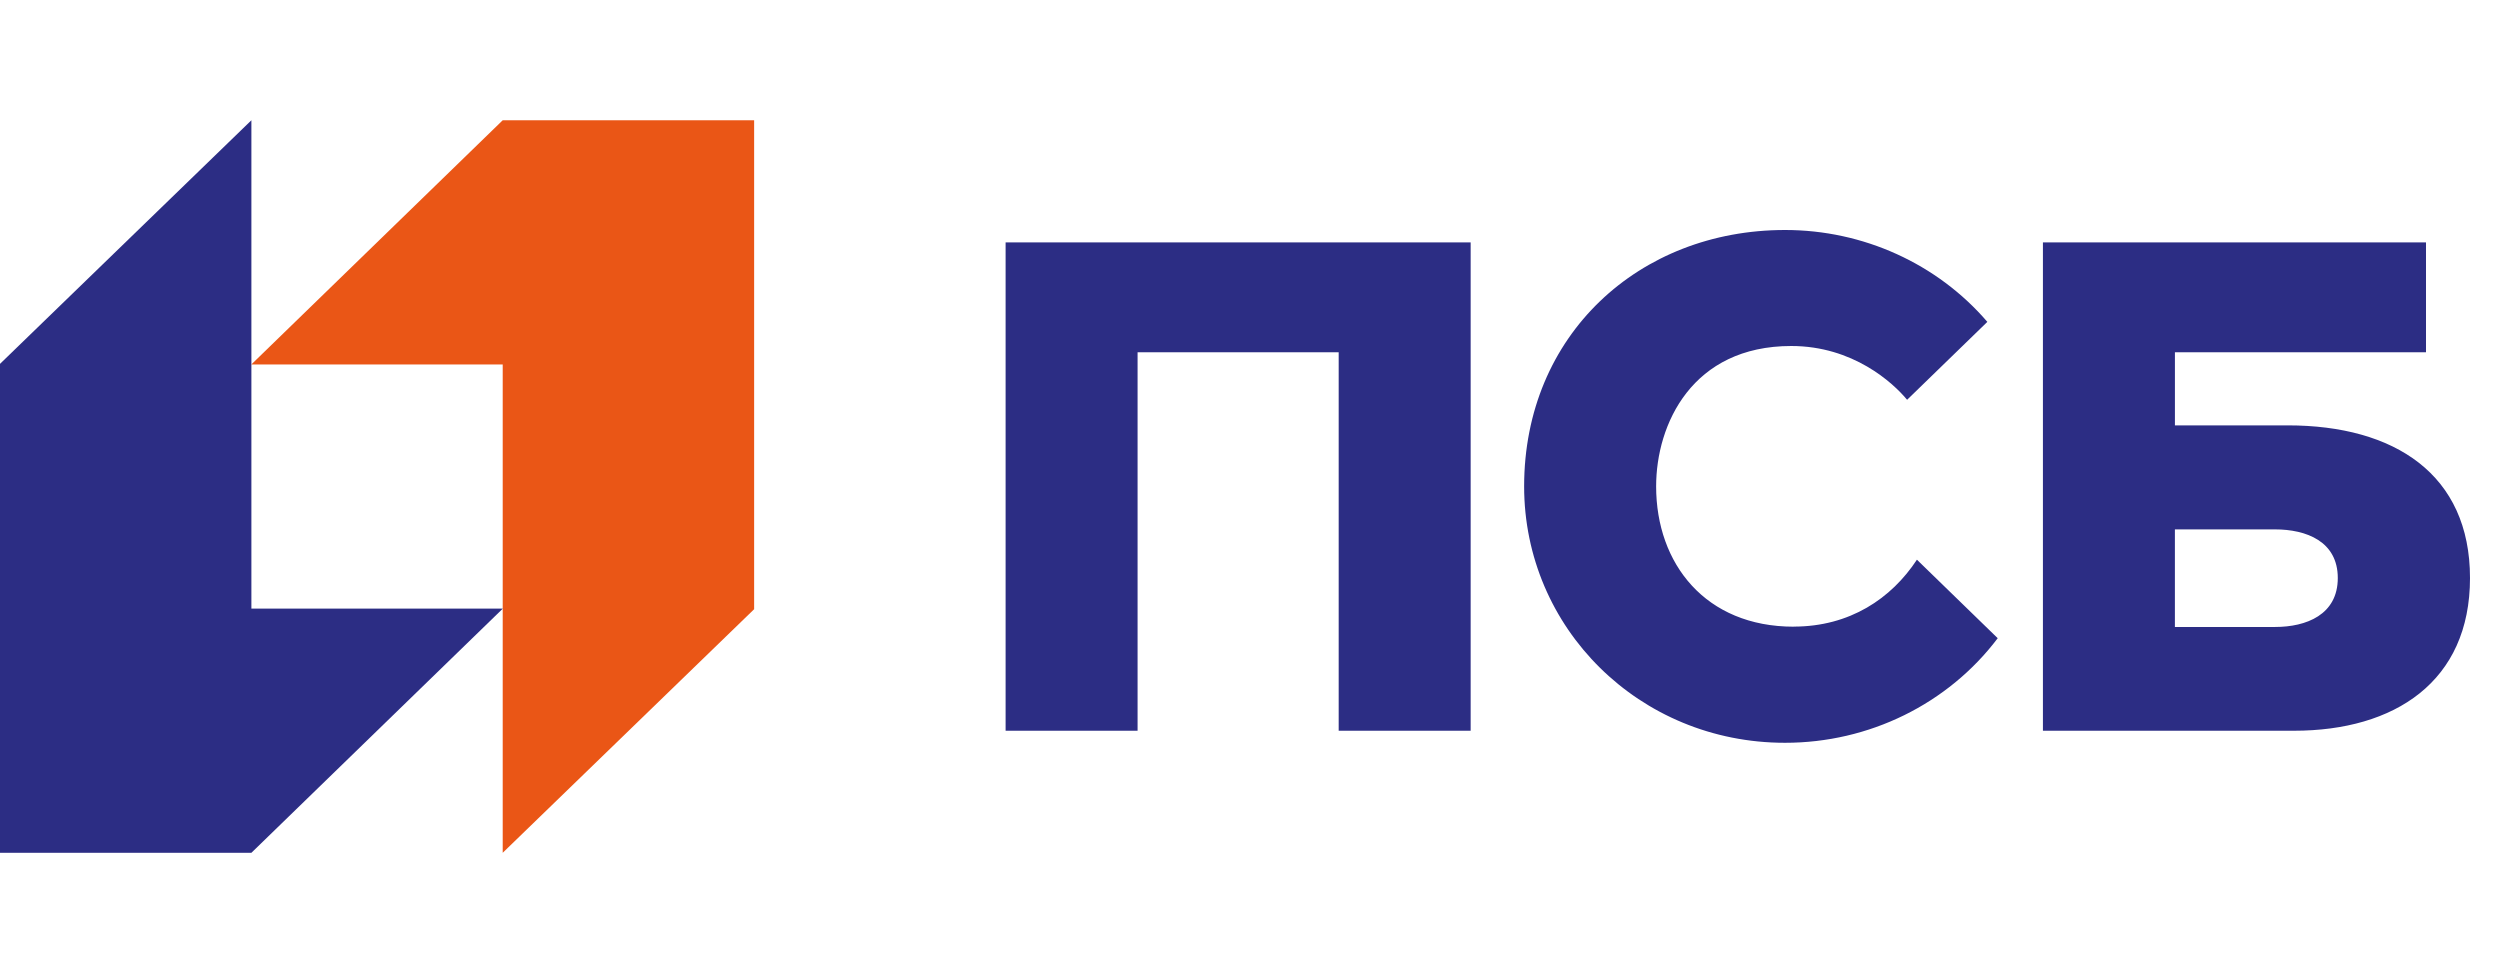 <svg width="95" height="37" viewBox="0 0 95 37" fill="none" xmlns="http://www.w3.org/2000/svg">
<g id="bank-promsviaz 1">
<path id="Vector" d="M19.103 4.57L9.551 13.849H19.103V32.406L28.657 23.15V4.57H19.103Z" fill="#EA5616"/>
<path id="Vector_2" d="M9.553 32.406L19.107 23.127H9.553V4.57L0 13.827V32.406H9.553Z" fill="#2C2D84"/>
<path id="Vector_3" fill-rule="evenodd" clip-rule="evenodd" d="M62.933 18.483C62.933 21.43 64.814 23.814 68.162 23.814V23.811C70.29 23.811 71.872 22.745 72.843 21.268L75.913 24.252C74.025 26.752 71.022 28.228 67.829 28.226C62.289 28.226 57.917 23.864 57.917 18.483C57.917 12.723 62.289 8.74 67.829 8.74C70.799 8.738 73.616 10.017 75.519 12.231L72.47 15.192C71.932 14.543 70.416 13.148 68.067 13.148C64.303 13.148 62.933 16.117 62.933 18.483ZM43.228 27.768H38.213V9.211H55.885V27.768H50.87V13.386H43.228V27.768ZM82.647 16.164H86.932C90.994 16.164 93.86 18.025 93.86 21.965C93.86 25.905 90.994 27.768 87.17 27.768H77.631V9.211H92.188V13.386H82.647V16.164ZM86.453 23.825H82.646V20.117H86.453C87.636 20.117 88.836 20.57 88.836 21.965C88.836 23.36 87.638 23.825 86.453 23.825Z" fill="#2C2D84"/>
</g>
</svg>
